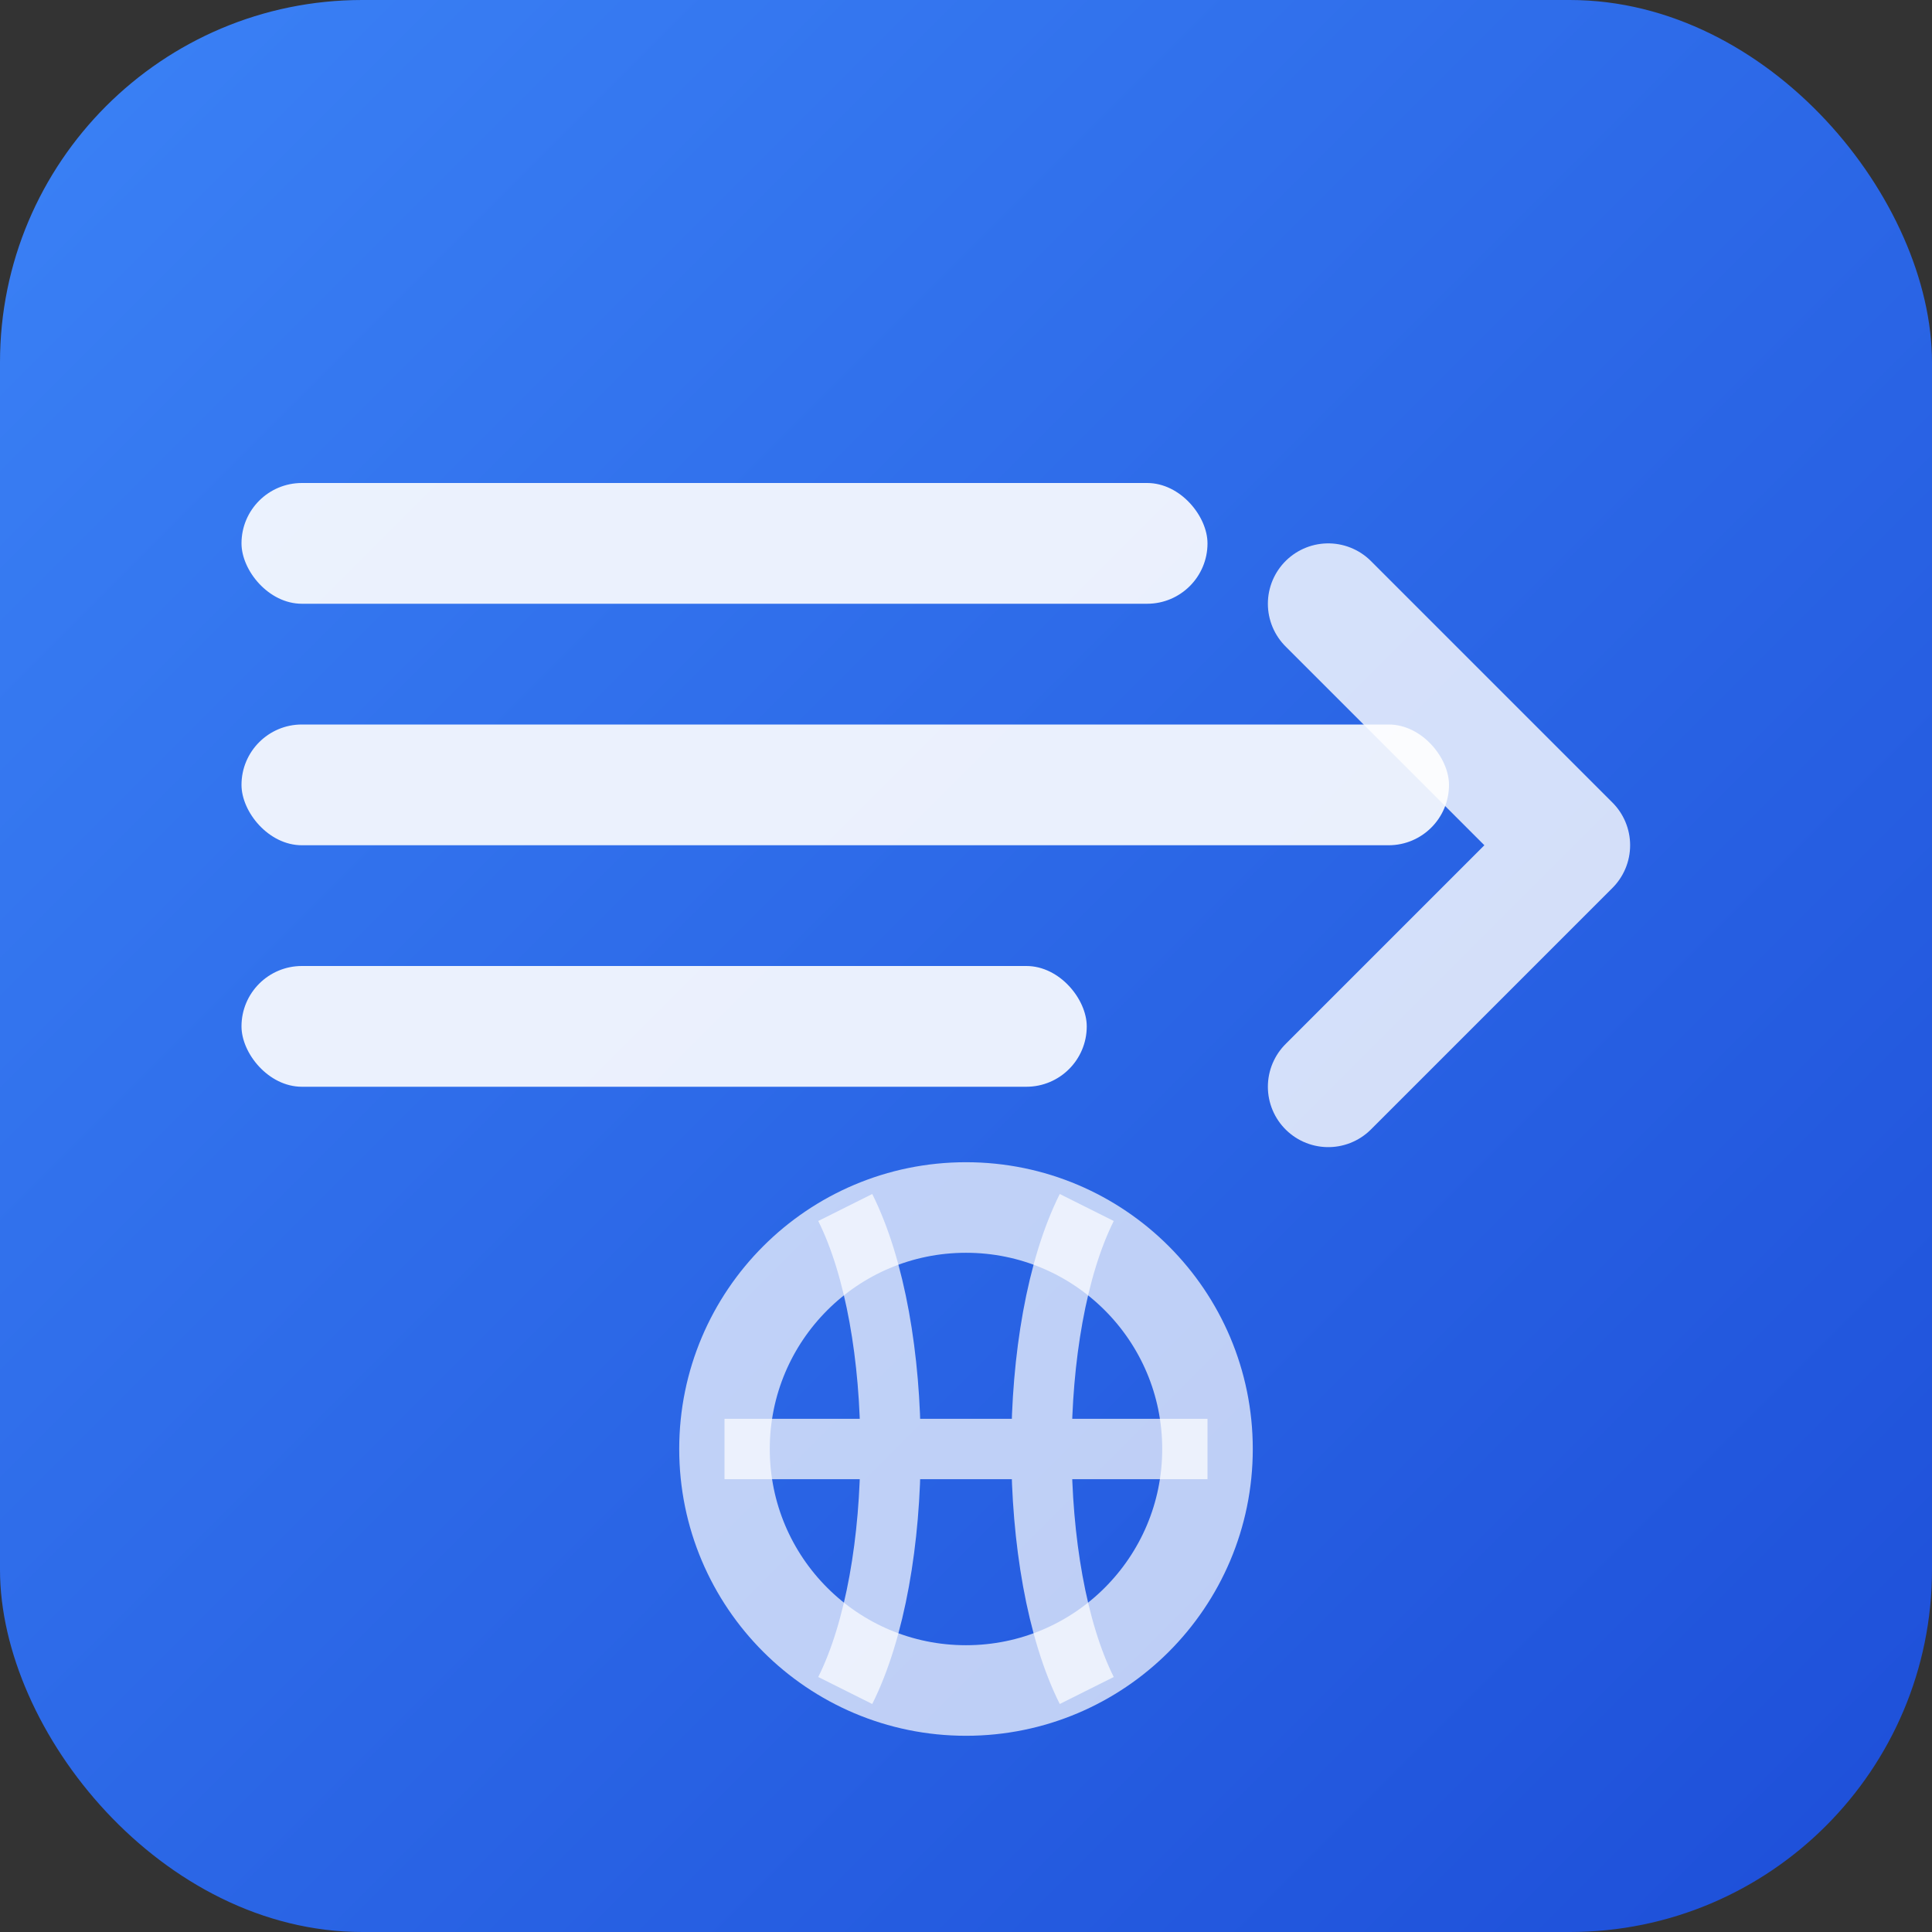 <svg xmlns="http://www.w3.org/2000/svg" viewBox="0 0 32 32" fill="none">
    <rect x="0" y="0" width="32" height="32" fill="#333333" stroke="none"/>
    <defs>
        <linearGradient id="gradient" x1="0%" y1="0%" x2="100%" y2="100%">
            <stop offset="0%" style="stop-color:#3b82f6;stop-opacity:1" />
            <stop offset="100%" style="stop-color:#1d4ed8;stop-opacity:1" />
        </linearGradient>
    </defs>

    <!-- Fondo del ícono -->
    <rect width="32" height="32" rx="6" fill="url(#gradient)"/>

    <!-- Líneas de flujo de subtítulos -->
    <rect x="4" y="8" width="16" height="2" rx="1" fill="white" opacity="0.9"/>
    <rect x="4" y="12" width="20" height="2" rx="1" fill="white" opacity="0.9"/>
    <rect x="4" y="16" width="14" height="2" rx="1" fill="white" opacity="0.9"/>

    <!-- Flecha de flujo -->
    <path d="M22 10l4 4-4 4" stroke="white" stroke-width="2" stroke-linecap="round" stroke-linejoin="round" fill="none" opacity="0.8"/>

    <!-- Símbolo de idiomas -->
    <circle cx="16" cy="24" r="4" stroke="white" stroke-width="1.5" fill="none" opacity="0.7"/>
    <path d="M12 24h8M14 20c1 2 1 6 0 8M18 20c-1 2-1 6 0 8" stroke="white" stroke-width="1" fill="none" opacity="0.7"/>
</svg>
